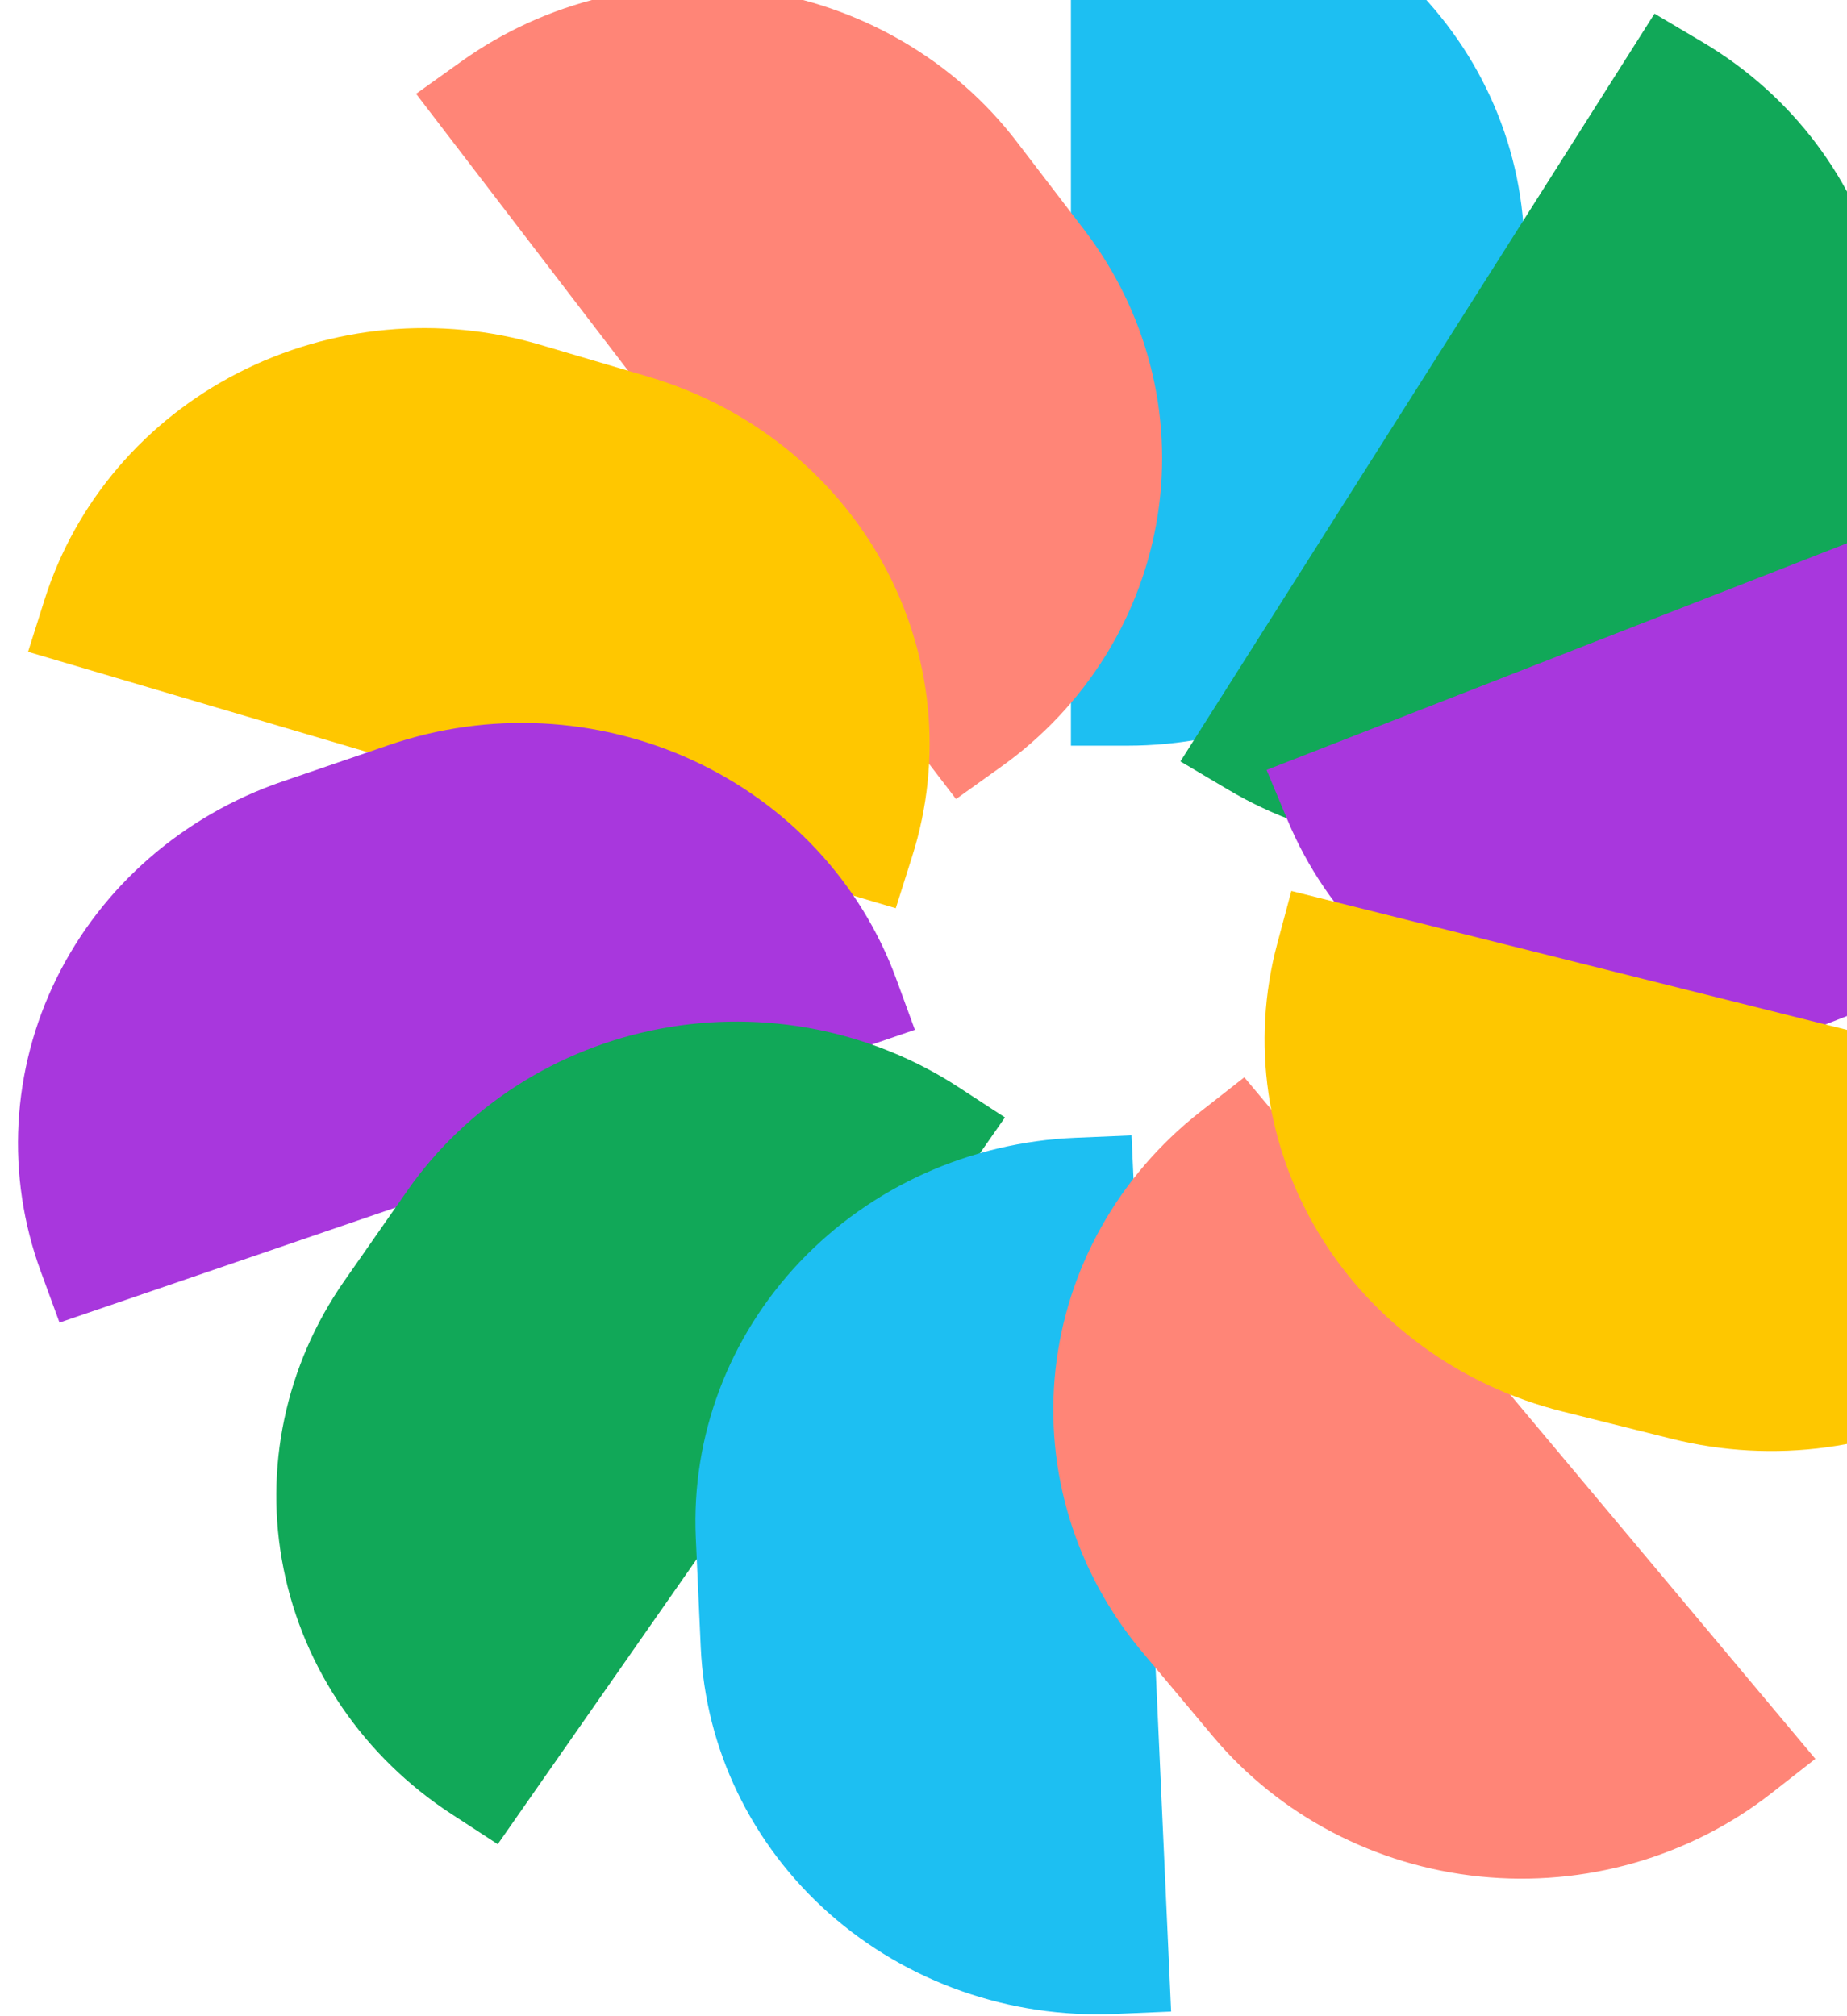<svg width="382" height="417" viewBox="0 0 382 417" fill="none" xmlns="http://www.w3.org/2000/svg">
<g clip-path="url(#clip0)">
<path d="M221.492 -27.163H233.146C254.931 -27.163 275.824 -18.797 291.229 -3.907C306.634 10.983 315.288 31.179 315.288 52.237V74.837C315.288 95.895 306.634 116.09 291.229 130.981C275.824 145.871 254.931 154.236 233.146 154.236H221.492V-27.163Z" fill="#1DBFF2"/>
<path d="M86.032 19.419L95.4 12.719C112.912 0.193 134.855 -5.096 156.401 -1.983C177.948 1.129 197.332 12.388 210.29 29.316L224.197 47.482C230.623 55.862 235.279 65.382 237.897 75.501C240.516 85.62 241.046 96.138 239.457 106.455C237.869 116.772 234.193 126.685 228.64 135.629C223.087 144.572 215.765 152.37 207.094 158.577L197.726 165.278L86.056 19.402L86.032 19.419Z" fill="#FF8577"/>
<path d="M5.805 134.821L9.212 124.049C15.581 103.911 29.966 87.043 49.201 77.157C68.437 67.271 90.947 65.176 111.781 71.333L134.139 77.94C154.972 84.097 172.422 98.001 182.65 116.595C192.878 135.188 195.045 156.947 188.676 177.085L185.269 187.857L5.805 134.821Z" fill="#FFC700"/>
<path d="M12.32 273.605L8.43 262.987C1.158 243.137 2.341 221.307 11.72 202.3C21.099 183.293 37.905 168.666 58.441 161.637L80.479 154.093C101.009 147.062 123.588 148.2 143.25 157.257C162.912 166.314 178.048 182.548 185.329 202.39L189.219 213.009L12.305 273.565L12.32 273.605Z" fill="#A837DD"/>
<path d="M103.017 381.506L93.356 375.207C75.294 363.432 62.813 345.203 58.656 324.532C54.499 303.861 59.008 282.44 71.19 264.982L84.264 246.246C96.447 228.821 115.284 216.779 136.641 212.765C157.999 208.75 180.132 213.09 198.183 224.832L207.844 231.131L102.944 381.459L103.017 381.506Z" fill="#11A858"/>
<path d="M242.214 416.072L230.572 416.564C208.807 417.482 187.556 410.006 171.494 395.779C155.432 381.552 145.875 361.741 144.925 340.703L143.905 318.125C142.955 297.087 150.689 276.545 165.407 261.02C180.125 245.494 200.621 236.256 222.386 235.337L234.028 234.846L242.214 416.072Z" fill="#1DBFF2"/>
<path d="M375.452 363.802L366.396 370.891C349.465 384.144 327.782 390.352 306.116 388.151C284.45 385.95 264.575 375.519 250.865 359.154L236.152 341.591C222.442 325.226 216.019 304.266 218.296 283.324C220.574 262.381 231.364 243.17 248.295 229.918L257.351 222.829L375.452 363.802Z" fill="#FF8577"/>
<path d="M342.188 2.824L352.125 8.709C370.7 19.712 383.992 37.397 389.078 57.873C394.164 78.35 390.626 99.94 379.243 117.895L367.027 137.164C355.644 155.119 337.349 167.968 316.165 172.884C294.982 177.8 272.646 174.38 254.07 163.377L244.134 157.492L342.188 2.824Z" fill="#11A858"/>
<path d="M436.004 91.281L440.369 101.725C448.53 121.249 448.333 143.108 439.821 162.493C431.308 181.877 415.179 197.198 394.98 205.087L373.248 213.574C353.049 221.462 330.435 221.272 310.382 213.043C290.328 204.815 274.477 189.224 266.316 169.699L261.951 159.255L436.004 91.281Z" fill="#A837DD"/>
<path d="M448.768 229.711L445.85 240.616C440.395 261.004 426.785 278.462 408.014 289.149C389.243 299.837 366.849 302.88 345.757 297.607L323.122 291.949C302.031 286.676 283.97 273.521 272.913 255.376C261.856 237.232 258.709 215.585 264.163 195.197L267.081 184.292L448.768 229.711Z" fill="#FEC700"/>
</g>
<defs>
<clipPath id="clip0">
<rect width="382" height="416.612" fill="white"/>
</clipPath>
</defs>
</svg>
